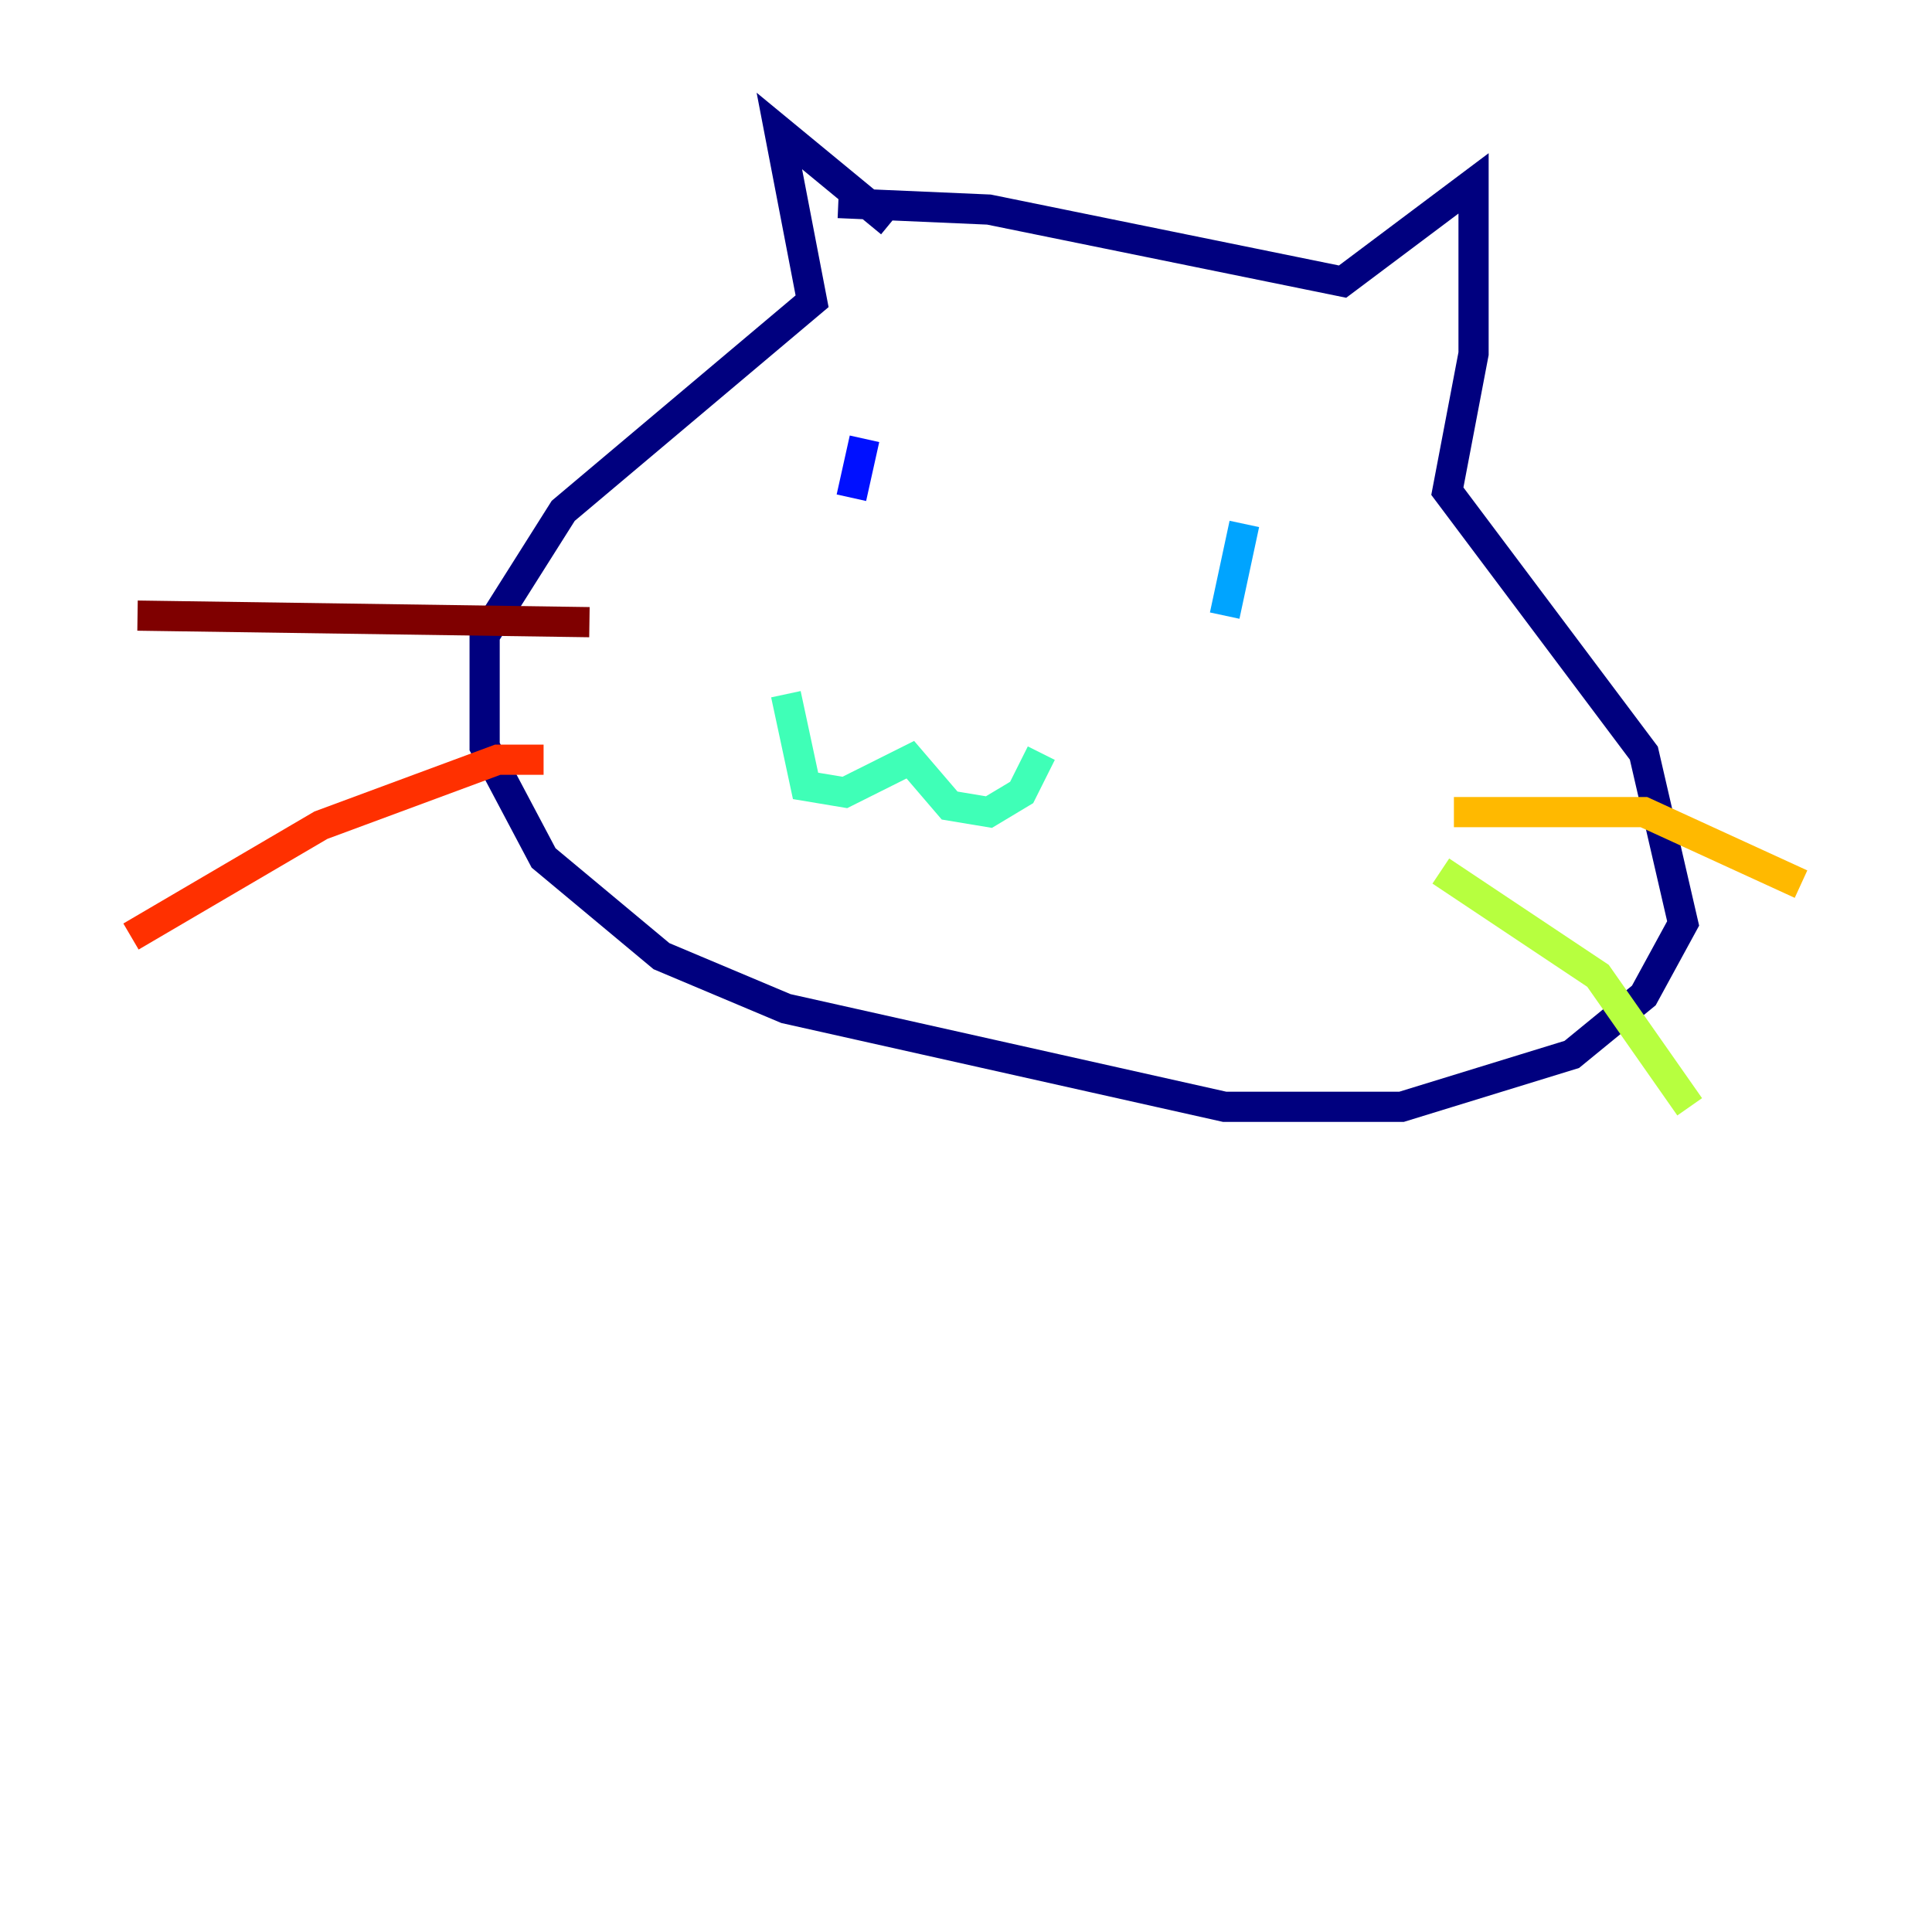 <?xml version="1.0" encoding="utf-8" ?>
<svg baseProfile="tiny" height="128" version="1.2" viewBox="0,0,128,128" width="128" xmlns="http://www.w3.org/2000/svg" xmlns:ev="http://www.w3.org/2001/xml-events" xmlns:xlink="http://www.w3.org/1999/xlink"><defs /><polyline fill="none" points="55.539,13.451 65.519,13.885 88.949,18.658 97.627,12.149 97.627,23.43 95.891,32.542 108.909,49.898 111.512,61.18 108.909,65.953 104.136,69.858 92.854,73.329 81.139,73.329 52.068,66.82 43.824,63.349 36.014,56.841 32.108,49.464 32.108,42.088 37.315,33.844 53.803,19.959 51.634,8.678 59.01,14.752" stroke="#00007f" stroke-width="2" /><polyline fill="none" points="57.275,29.071 56.407,32.976" stroke="#0010ff" stroke-width="2" /><polyline fill="none" points="82.441,34.712 81.139,40.786" stroke="#00a4ff" stroke-width="2" /><polyline fill="none" points="52.068,45.993 53.37,52.068 55.973,52.502 60.312,50.332 62.915,53.37 65.519,53.803 67.688,52.502 68.99,49.898" stroke="#3fffb7" stroke-width="2" /><polyline fill="none" points="95.458,57.709 105.871,64.651 111.946,73.329" stroke="#b7ff3f" stroke-width="2" /><polyline fill="none" points="96.325,53.803 108.909,53.803 119.322,58.576" stroke="#ffb900" stroke-width="2" /><polyline fill="none" points="36.014,50.332 32.976,50.332 21.261,54.671 8.678,62.047" stroke="#ff3000" stroke-width="2" /><polyline fill="none" points="39.051,41.22 9.112,40.786" stroke="#7f0000" stroke-width="2" /></svg>